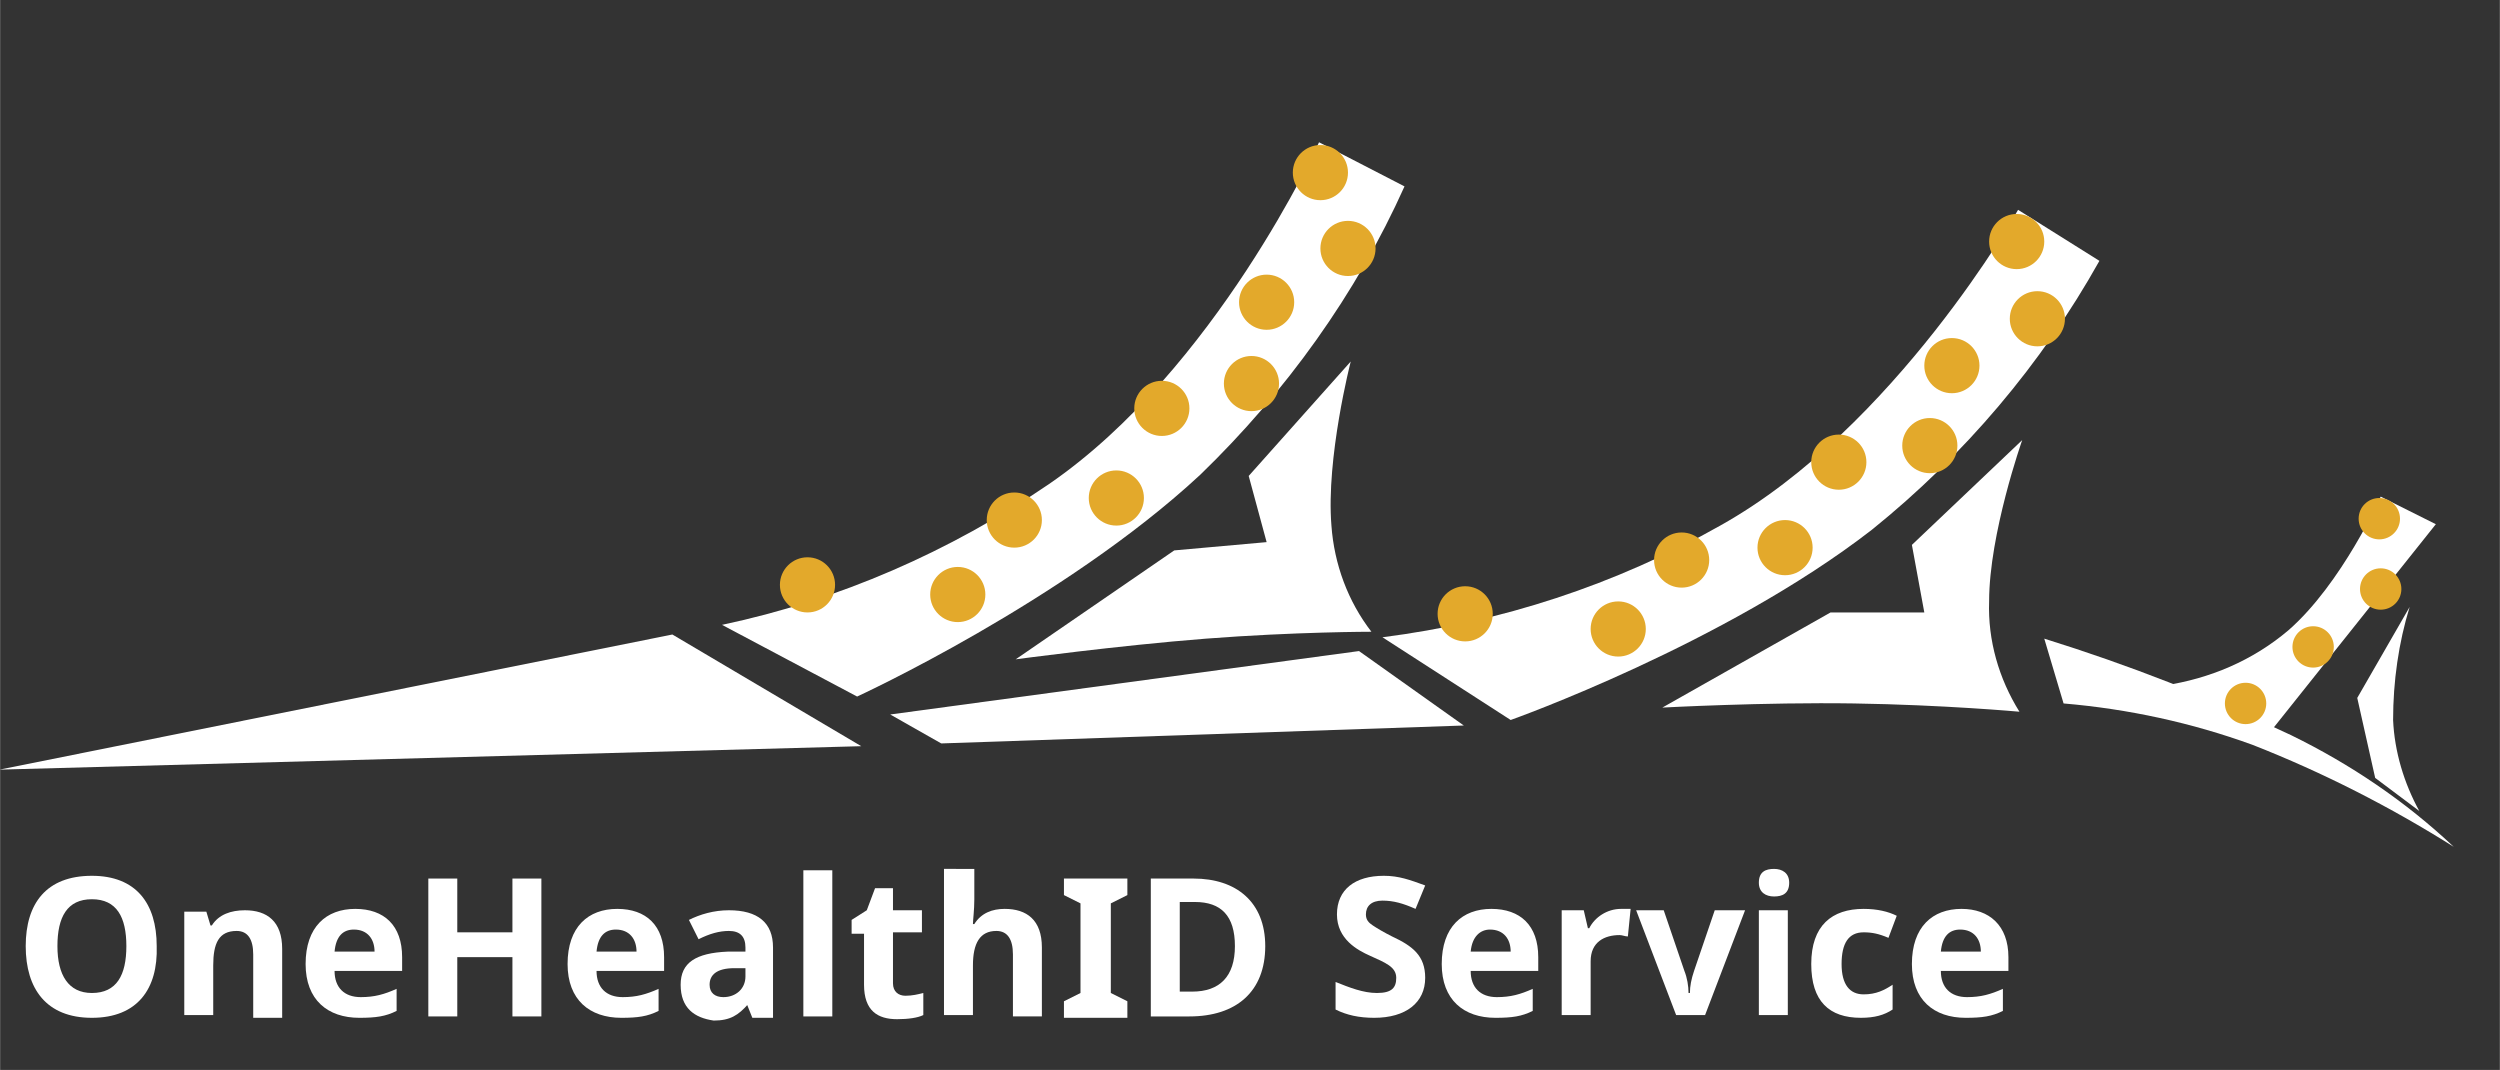 <?xml version="1.0" encoding="utf-8"?>
<!-- Generator: Adobe Illustrator 27.8.1, SVG Export Plug-In . SVG Version: 6.00 Build 0)  -->
<svg version="1.1" id="Layer_1" xmlns="http://www.w3.org/2000/svg" xmlns:xlink="http://www.w3.org/1999/xlink" x="0px" y="0px"
	 viewBox="0 0 181.3 77.6" style="enable-background:new 0 0 181.3 77.6;" xml:space="preserve" width="181.255" height="77.573">
<rect x="0" y="0" width="181.3" height="77.6" fill="#333333" stroke="none"/>
<style type="text/css">
	.st0{fill:#FFFFFF;}
	.st1{display:none;fill:#FFFFFF;}
	.st2{fill:#E3A92B;}
</style>
<g id="Group_86" transform="translate(-52.744 -126.781)">
	<g>
		<path class="st0" d="M59.4,200.6c-3.3,0-4.8-2.1-4.8-5.2c0-3.1,1.5-5.1,4.8-5.1c3.2,0,4.7,2,4.7,5.1
			C64.2,198.5,62.7,200.6,59.4,200.6z M59.4,198.8c1.8,0,2.5-1.3,2.5-3.4s-0.7-3.4-2.5-3.4s-2.5,1.3-2.5,3.4S57.7,198.8,59.4,198.8z
			"/>
		<path class="st0" d="M66.1,200.5v-7.6h1.6l0.3,1h0.1c0.5-0.8,1.4-1.1,2.4-1.1c1.6,0,2.7,0.8,2.7,2.8v5h-2.1V196
			c0-1.1-0.4-1.7-1.2-1.7c-1.3,0-1.7,0.9-1.7,2.5v3.6H66.1z"/>
		<path class="st0" d="M81.9,196.2v1H77c0,1.2,0.7,1.9,1.9,1.9c1,0,1.7-0.2,2.6-0.6v1.6c-0.8,0.4-1.5,0.5-2.7,0.5
			c-2.3,0-3.9-1.3-3.9-3.9c0-2.7,1.5-4,3.6-4C80.6,192.7,81.9,193.9,81.9,196.2z M77,195.8h2.9c0-0.9-0.5-1.6-1.5-1.6
			C77.6,194.2,77.1,194.7,77,195.8z"/>
		<path class="st0" d="M85.9,190.5v3.9h4v-3.9h2.1v10h-2.1v-4.3h-4v4.3h-2.1v-10H85.9z"/>
		<path class="st0" d="M100.9,196.2v1h-4.9c0,1.2,0.7,1.9,1.9,1.9c1,0,1.7-0.2,2.6-0.6v1.6c-0.8,0.4-1.5,0.5-2.7,0.5
			c-2.3,0-3.9-1.3-3.9-3.9c0-2.7,1.5-4,3.6-4C99.6,192.7,100.9,193.9,100.9,196.2z M96,195.8h2.9c0-0.9-0.5-1.6-1.5-1.6
			C96.6,194.2,96.1,194.7,96,195.8z"/>
		<path class="st0" d="M102.1,198.2c0-1.6,1.1-2.3,3.4-2.4l1.3,0v-0.3c0-0.8-0.4-1.2-1.2-1.2c-0.7,0-1.4,0.2-2.2,0.6l-0.7-1.4
			c0.8-0.4,1.8-0.7,2.9-0.7c2.1,0,3.2,0.9,3.2,2.7v5.1h-1.5l-0.4-1H107c-0.7,0.8-1.3,1.2-2.5,1.2
			C103.1,200.6,102.1,199.9,102.1,198.2z M105.2,199.1c0.9,0,1.6-0.6,1.6-1.5v-0.6l-0.8,0c-1.3,0-1.8,0.5-1.8,1.2
			C104.2,198.8,104.6,199.1,105.2,199.1z"/>
		<path class="st0" d="M113.1,200.5H111v-10.6h2.1V200.5z"/>
		<path class="st0" d="M114.5,194.4v-0.9l1.1-0.7l0.6-1.6h1.3v1.6h2.1v1.6h-2.1v3.7c0,0.6,0.4,0.9,0.9,0.9c0.5,0,0.9-0.1,1.3-0.2
			v1.6c-0.4,0.2-1.1,0.3-1.9,0.3c-1.4,0-2.4-0.6-2.4-2.5v-3.7H114.5z"/>
		<path class="st0" d="M123.4,189.8v2.2c0,0.8-0.1,1.5-0.1,1.8h0.1c0.5-0.8,1.3-1.1,2.2-1.1c1.6,0,2.7,0.8,2.7,2.8v5h-2.1V196
			c0-1.1-0.4-1.7-1.2-1.7c-1.2,0-1.7,0.9-1.7,2.5v3.6h-2.1v-10.6H123.4z"/>
		<path class="st0" d="M134.5,190.5v1.2l-1.2,0.6v6.5l1.2,0.6v1.2h-4.6v-1.2l1.2-0.6v-6.5l-1.2-0.6v-1.2H134.5z"/>
		<path class="st0" d="M139,200.5h-2.8v-10h3.1c3.1,0,5.2,1.7,5.2,4.9C144.5,198.7,142.4,200.5,139,200.5z M139.4,192.2h-1.1v6.5
			h0.9c2,0,3.1-1.1,3.1-3.3S141.3,192.2,139.4,192.2z"/>
		<path class="st0" d="M152.4,200.6c-1.1,0-2-0.2-2.8-0.6v-2c1,0.4,2,0.8,3,0.8c1.1,0,1.4-0.4,1.4-1.1c0-0.8-0.8-1.1-1.9-1.6
			c-0.9-0.4-2.4-1.2-2.4-3c0-1.8,1.3-2.8,3.4-2.8c1.1,0,1.9,0.3,3,0.7l-0.7,1.7c-0.9-0.4-1.6-0.6-2.4-0.6c-0.8,0-1.2,0.4-1.2,1
			c0,0.4,0.2,0.6,0.5,0.8s0.8,0.5,1.4,0.8c1.5,0.7,2.4,1.4,2.4,3C156.1,199.5,154.7,200.6,152.4,200.6z"/>
		<path class="st0" d="M164.3,196.2v1h-4.9c0,1.2,0.7,1.9,1.9,1.9c1,0,1.7-0.2,2.6-0.6v1.6c-0.8,0.4-1.5,0.5-2.7,0.5
			c-2.3,0-3.9-1.3-3.9-3.9c0-2.7,1.5-4,3.6-4C163,192.7,164.3,193.9,164.3,196.2z M159.4,195.8h2.9c0-0.9-0.5-1.6-1.5-1.6
			C160.1,194.2,159.5,194.7,159.4,195.8z"/>
		<path class="st0" d="M171,192.7l-0.2,2c-0.2,0-0.4-0.1-0.6-0.1c-1.1,0-2.1,0.5-2.1,1.9v3.9H166v-7.6h1.6l0.3,1.3h0.1
			c0.4-0.8,1.3-1.4,2.3-1.4C170.5,192.7,170.8,192.7,171,192.7z"/>
		<path class="st0" d="M173.4,192.8l1.5,4.4c0.2,0.5,0.3,1.1,0.3,1.6h0.1c0-0.5,0.1-1,0.3-1.6l1.5-4.4h2.2l-2.9,7.6h-2.1l-2.9-7.6
			H173.4z"/>
		<path class="st0" d="M182.5,190.8c0,0.8-0.5,1-1.1,1c-0.6,0-1.1-0.3-1.1-1c0-0.8,0.5-1,1.1-1C182,189.8,182.5,190.1,182.5,190.8z
			 M182.4,192.8v7.6h-2.1v-7.6H182.4z"/>
		<path class="st0" d="M184.1,196.7c0-2.8,1.5-4,3.8-4c1,0,1.8,0.2,2.4,0.5l-0.6,1.6c-0.7-0.3-1.2-0.4-1.8-0.4
			c-1.1,0-1.6,0.8-1.6,2.3c0,1.5,0.6,2.2,1.6,2.2c0.9,0,1.5-0.3,2.1-0.7v1.8c-0.6,0.4-1.3,0.6-2.3,0.6
			C185.4,200.6,184.1,199.4,184.1,196.7z"/>
		<path class="st0" d="M198.4,196.2v1h-4.9c0,1.2,0.7,1.9,1.9,1.9c1,0,1.7-0.2,2.6-0.6v1.6c-0.8,0.4-1.5,0.5-2.7,0.5
			c-2.3,0-3.9-1.3-3.9-3.9c0-2.7,1.5-4,3.6-4C197,192.7,198.4,193.9,198.4,196.2z M193.5,195.8h2.9c0-0.9-0.5-1.6-1.5-1.6
			C194.1,194.2,193.6,194.7,193.5,195.8z"/>
	</g>
	<path id="Path_2396" class="st1" d="M61.8,193.1c0,0.5-0.1,1-0.4,1.5c-0.3,0.5-0.7,0.9-1.2,1.1c-0.7,0.3-1.4,0.5-2.1,0.4h-1.9v4.2
		h-1.7V190h3.6c0.7,0,1.4,0.1,2,0.4c0.5,0.2,0.9,0.6,1.2,1.1C61.7,192.1,61.8,192.6,61.8,193.1z M58.1,194.8c0.5,0,1-0.1,1.5-0.4
		c0.3-0.3,0.5-0.8,0.5-1.3c0-1.1-0.6-1.7-1.9-1.7h-1.9v3.4L58.1,194.8z M65.2,193.4c0.2-0.4,0.6-0.7,1-1c0.5-0.2,1-0.4,1.5-0.4v1.8
		h-0.4c-0.6,0-1.1,0.1-1.5,0.5c-0.4,0.5-0.6,1.1-0.5,1.8v4.4h-1.7v-8.3h1.7V193.4z M72.8,200.6c-0.7,0-1.5-0.2-2.1-0.5
		c-0.6-0.4-1.1-0.9-1.5-1.5c-0.4-0.7-0.6-1.5-0.5-2.2c0-0.8,0.2-1.6,0.6-2.2c0.4-0.6,0.9-1.2,1.5-1.5c0.7-0.4,1.4-0.5,2.1-0.5
		c0.7,0,1.5,0.2,2.1,0.5c0.6,0.3,1.2,0.9,1.5,1.5c0.4,0.7,0.6,1.5,0.6,2.2c0,0.8-0.2,1.6-0.6,2.2c-0.4,0.6-0.9,1.2-1.6,1.5
		C74.3,200.4,73.6,200.6,72.8,200.6z M72.8,199.1c0.4,0,0.9-0.1,1.2-0.3c0.4-0.2,0.7-0.5,0.9-0.9c0.3-0.5,0.4-1,0.4-1.5
		c0-0.5-0.1-1.1-0.3-1.5c-0.2-0.4-0.5-0.7-0.9-0.9c-0.4-0.2-0.8-0.3-1.2-0.3c-0.4,0-0.8,0.1-1.2,0.3c-0.4,0.2-0.7,0.5-0.9,0.9
		c-0.2,0.5-0.3,1-0.3,1.5c0,0.7,0.2,1.5,0.7,2.1C71.5,198.9,72.1,199.1,72.8,199.1z M82,198.9l2.3-6.7h1.8l-3.2,8.3h-2l-3.1-8.3h1.8
		L82,198.9z M88.3,191.1c-0.3,0-0.6-0.1-0.8-0.3c-0.2-0.2-0.3-0.5-0.3-0.8c0-0.3,0.1-0.6,0.3-0.8c0.2-0.2,0.5-0.3,0.8-0.3
		c0.3,0,0.6,0.1,0.8,0.3c0.2,0.2,0.3,0.5,0.3,0.8c0,0.3-0.1,0.6-0.3,0.8C88.9,191,88.6,191.1,88.3,191.1z M89.1,192.2v8.3h-1.7v-8.3
		L89.1,192.2z M90.8,196.3c0-0.8,0.2-1.5,0.5-2.2c0.3-0.6,0.8-1.1,1.4-1.5c0.6-0.4,1.3-0.6,2-0.5c0.6,0,1.1,0.1,1.6,0.4
		c0.5,0.2,0.9,0.5,1.3,0.9v-4h1.7v11.1h-1.7v-1.2c-0.3,0.4-0.7,0.8-1.2,1c-0.5,0.3-1.1,0.4-1.7,0.4c-0.7,0-1.4-0.2-2-0.5
		c-0.6-0.4-1.1-0.9-1.4-1.5C91,197.8,90.8,197.1,90.8,196.3L90.8,196.3z M97.6,196.3c0-0.5-0.1-1-0.4-1.5c-0.2-0.4-0.5-0.7-0.9-1
		c-0.4-0.2-0.8-0.3-1.2-0.3c-0.4,0-0.9,0.1-1.2,0.3c-0.4,0.2-0.7,0.6-0.9,0.9c-0.2,0.5-0.4,1-0.4,1.5c0,0.5,0.1,1,0.4,1.5
		c0.2,0.4,0.5,0.7,0.9,1c0.4,0.2,0.8,0.3,1.2,0.3c0.4,0,0.9-0.1,1.2-0.3c0.4-0.2,0.7-0.6,0.9-1C97.5,197.4,97.6,196.9,97.6,196.3
		L97.6,196.3z M109.1,196.1c0,0.3,0,0.6-0.1,0.8h-6.3c0,0.6,0.3,1.2,0.7,1.6c0.4,0.4,1,0.6,1.6,0.6c0.8,0.1,1.6-0.4,1.9-1.2h1.8
		c-0.2,0.7-0.7,1.4-1.4,1.9c-0.7,0.5-1.6,0.8-2.4,0.7c-0.7,0-1.5-0.2-2.1-0.5c-0.6-0.4-1.1-0.9-1.5-1.5c-0.4-0.7-0.5-1.5-0.5-2.2
		c0-0.8,0.2-1.6,0.5-2.2c0.3-0.6,0.8-1.1,1.5-1.5c0.7-0.4,1.4-0.5,2.2-0.5c0.7,0,1.4,0.2,2.1,0.5c0.6,0.3,1.1,0.8,1.4,1.4
		C109,194.7,109.1,195.4,109.1,196.1L109.1,196.1z M107.3,195.6c0-0.6-0.2-1.1-0.7-1.5c-0.5-0.4-1-0.6-1.6-0.6
		c-0.6,0-1.1,0.2-1.5,0.6c-0.4,0.4-0.7,0.9-0.8,1.5L107.3,195.6z M112.5,193.4c0.2-0.4,0.6-0.7,1-1c0.5-0.2,1-0.4,1.5-0.4v1.8h-0.4
		c-0.6,0-1.1,0.1-1.5,0.5c-0.4,0.5-0.6,1.1-0.5,1.8v4.4h-1.7v-8.3h1.7L112.5,193.4z M122.2,190v10.4h-1.7V190L122.2,190z
		 M123.9,196.3c0-0.8,0.2-1.5,0.5-2.2c0.3-0.6,0.8-1.1,1.4-1.5c0.6-0.4,1.3-0.5,2-0.5c0.6,0,1.1,0.1,1.6,0.4
		c0.5,0.2,0.9,0.5,1.3,0.9v-4h1.7v11.1h-1.7v-1.2c-0.3,0.4-0.7,0.8-1.2,1c-0.5,0.3-1.1,0.4-1.7,0.4c-0.7,0-1.4-0.2-2-0.5
		c-0.6-0.4-1.1-0.9-1.4-1.5C124,197.8,123.8,197.1,123.9,196.3L123.9,196.3z M130.6,196.3c0-0.5-0.1-1-0.4-1.5
		c-0.2-0.4-0.5-0.7-0.9-1c-0.4-0.2-0.8-0.3-1.2-0.3c-0.4,0-0.9,0.1-1.2,0.3c-0.4,0.2-0.7,0.6-0.9,0.9c-0.2,0.5-0.4,1-0.4,1.5
		c0,0.5,0.1,1,0.4,1.5c0.2,0.4,0.5,0.7,0.9,1c0.4,0.2,0.8,0.3,1.2,0.3c0.4,0,0.9-0.1,1.2-0.3c0.4-0.2,0.7-0.6,0.9-1
		C130.5,197.4,130.6,196.8,130.6,196.3L130.6,196.3z M142.2,196.1c0,0.3,0,0.6-0.1,0.8h-6.3c0,0.6,0.3,1.2,0.7,1.6
		c0.4,0.4,1,0.6,1.6,0.6c0.8,0.1,1.6-0.4,1.9-1.2h1.8c-0.2,0.8-0.7,1.4-1.4,1.9c-0.7,0.5-1.6,0.8-2.4,0.7c-0.7,0-1.5-0.2-2.1-0.5
		c-0.6-0.4-1.1-0.9-1.5-1.5c-0.4-0.7-0.5-1.5-0.5-2.2c0-0.8,0.2-1.6,0.5-2.2c0.3-0.6,0.8-1.1,1.5-1.5c0.7-0.4,1.4-0.5,2.1-0.5
		c0.7,0,1.4,0.2,2.1,0.5c0.6,0.3,1.1,0.8,1.4,1.4C142,194.7,142.2,195.4,142.2,196.1z M140.4,195.6c0-0.6-0.2-1.1-0.7-1.5
		c-0.5-0.4-1-0.6-1.6-0.6c-0.6,0-1.1,0.2-1.5,0.6c-0.4,0.4-0.7,0.9-0.8,1.5L140.4,195.6z M148,192.1c0.6,0,1.2,0.1,1.7,0.4
		c0.5,0.3,0.9,0.7,1.2,1.2c0.3,0.6,0.5,1.3,0.4,1.9v4.9h-1.7v-4.6c0-0.6-0.2-1.2-0.6-1.7c-0.4-0.4-0.9-0.6-1.5-0.6
		c-0.6,0-1.1,0.2-1.5,0.6c-0.4,0.5-0.6,1.1-0.6,1.7v4.6h-1.7v-8.3h1.7v0.9c0.3-0.3,0.7-0.6,1.1-0.8
		C147.1,192.2,147.5,192.1,148,192.1z M155.6,193.6v4.6c0,0.2,0.1,0.5,0.2,0.7c0.2,0.2,0.5,0.2,0.7,0.2h1.1v1.4h-1.3
		c-0.6,0-1.3-0.1-1.8-0.5c-0.5-0.5-0.7-1.1-0.6-1.8v-4.6h-1v-1.4h1v-2.1h1.7v2.1h2v1.4L155.6,193.6z M160,191.1
		c-0.3,0-0.6-0.1-0.8-0.3c-0.2-0.2-0.3-0.5-0.3-0.8c0-0.3,0.1-0.6,0.3-0.8c0.2-0.2,0.5-0.3,0.8-0.3c0.3,0,0.6,0.1,0.8,0.3
		c0.2,0.2,0.3,0.5,0.3,0.8c0,0.3-0.1,0.6-0.3,0.8C160.6,191,160.3,191.1,160,191.1z M160.9,192.2v8.3h-1.7v-8.3L160.9,192.2z
		 M165.1,193.6v4.6c0,0.2,0.1,0.5,0.2,0.7c0.2,0.2,0.5,0.2,0.7,0.2h1.1v1.4h-1.4c-0.6,0-1.3-0.1-1.8-0.5c-0.5-0.5-0.7-1.1-0.6-1.8
		v-4.6h-1v-1.4h1v-2.1h1.7v2.1h2v1.4L165.1,193.6z M176.1,192.2l-5.1,12.1h-1.8l1.7-4l-3.3-8.1h1.9l2.3,6.3l2.4-6.3H176.1z
		 M188.6,193.2c0,0.5-0.1,1-0.4,1.5c-0.3,0.5-0.7,0.9-1.2,1.1c-0.7,0.3-1.4,0.5-2.1,0.4H183v4.2h-1.7V190h3.6c0.7,0,1.4,0.1,2,0.4
		c0.5,0.2,1,0.6,1.2,1.1C188.5,192.1,188.6,192.6,188.6,193.2L188.6,193.2z M184.9,194.9c0.5,0,1-0.1,1.5-0.4
		c0.3-0.3,0.5-0.8,0.5-1.3c0-1.1-0.6-1.7-1.9-1.7H183v3.4L184.9,194.9z M193.8,200.6c-0.7,0-1.5-0.2-2.1-0.5
		c-0.6-0.4-1.1-0.9-1.5-1.5c-0.4-0.7-0.6-1.5-0.5-2.2c0-0.8,0.2-1.6,0.6-2.2c0.4-0.6,0.9-1.2,1.5-1.5c0.7-0.4,1.4-0.5,2.1-0.5
		c0.7,0,1.5,0.2,2.1,0.5c0.6,0.3,1.2,0.9,1.5,1.5c0.4,0.7,0.6,1.5,0.6,2.2c0,0.8-0.2,1.6-0.6,2.2c-0.4,0.6-0.9,1.2-1.6,1.5
		C195.3,200.4,194.6,200.6,193.8,200.6L193.8,200.6z M193.8,199.1c0.4,0,0.9-0.1,1.2-0.3c0.4-0.2,0.7-0.5,0.9-0.9
		c0.3-0.5,0.4-1,0.4-1.5c0-0.5-0.1-1.1-0.3-1.5c-0.2-0.4-0.5-0.7-0.9-0.9c-0.4-0.2-0.8-0.3-1.2-0.3c-0.4,0-0.8,0.1-1.2,0.3
		c-0.4,0.2-0.7,0.5-0.9,0.9c-0.2,0.5-0.3,1-0.3,1.5c0,0.7,0.2,1.5,0.7,2.1C192.6,198.9,193.2,199.1,193.8,199.1L193.8,199.1z
		 M201.5,193.4c0.2-0.4,0.6-0.7,1-1c0.5-0.2,1-0.4,1.5-0.4v1.8h-0.4c-0.6,0-1.1,0.1-1.5,0.5c-0.4,0.5-0.6,1.1-0.5,1.8v4.3h-1.7v-8.3
		h1.7L201.5,193.4z M207.6,193.6v4.6c0,0.2,0.1,0.5,0.2,0.7c0.2,0.2,0.5,0.2,0.7,0.2h1.1v1.4h-1.4c-0.6,0-1.3-0.1-1.8-0.5
		c-0.5-0.5-0.7-1.1-0.6-1.8v-4.6h-1v-1.4h1v-2.1h1.7v2.1h2v1.4L207.6,193.6z M210.6,196.3c0-0.8,0.2-1.5,0.5-2.2
		c0.3-0.6,0.8-1.1,1.4-1.5c0.6-0.4,1.3-0.5,2-0.5c0.6,0,1.2,0.1,1.7,0.4c0.5,0.2,0.8,0.6,1.2,1v-1.2h1.7v8.3h-1.7v-1.2
		c-0.3,0.4-0.7,0.7-1.2,1c-0.5,0.3-1.1,0.4-1.7,0.4c-0.7,0-1.4-0.2-1.9-0.5c-0.6-0.4-1.1-0.9-1.4-1.5
		C210.8,197.8,210.6,197.1,210.6,196.3L210.6,196.3z M217.4,196.3c0-0.5-0.1-1-0.4-1.5c-0.2-0.4-0.5-0.7-0.9-1
		c-0.4-0.2-0.8-0.3-1.2-0.3c-0.4,0-0.9,0.1-1.2,0.3c-0.4,0.2-0.7,0.6-0.9,0.9c-0.2,0.5-0.4,1-0.4,1.5c0,0.5,0.1,1,0.4,1.5
		c0.2,0.4,0.5,0.7,0.9,1c0.4,0.2,0.8,0.3,1.2,0.3c0.4,0,0.9-0.1,1.2-0.3c0.4-0.2,0.7-0.6,0.9-1C217.3,197.4,217.4,196.9,217.4,196.3
		L217.4,196.3z M223,189.4v11.1h-1.7v-11.1L223,189.4z"/>
	<path id="Path_2323" class="st0" d="M148.4,137.1l6.2,3.2c-3.5,7.8-8.6,14.9-14.8,20.9c-9.9,9.2-24.9,16.1-24.9,16.1l-9.8-5.2
		c8.5-1.8,16.5-5.3,23.7-10.2C140.9,153.6,148.4,137.1,148.4,137.1z"/>
	<path id="Path_2324" class="st0" d="M150.7,153c0,0-1.8,7-1.4,11.9c0.2,2.8,1.2,5.5,2.9,7.7c0,0-5.5,0-12,0.5
		c-6.4,0.5-13.8,1.5-13.8,1.5l11.5-7.9l6.7-0.6l-1.3-4.8L150.7,153z"/>
	<path id="Path_2325" class="st0" d="M201,173.1l1.4,4.7c4.7,0.4,9.3,1.4,13.7,3c5.1,2,10,4.5,14.6,7.4c-3.5-3.3-7.5-6-11.8-8.1
		C213,177.3,207.1,175,201,173.1z"/>
	<path id="Path_2326" class="st0" d="M227.5,170.8c-0.8,2.6-1.2,5.4-1.2,8.2c0.1,2.3,0.8,4.6,1.9,6.6l-3.2-2.4l-1.3-5.8L227.5,170.8
		z"/>
	<path id="Path_2327" class="st0" d="M225.4,162.8l4,2l-12.2,15.3l-5.3-1l-3.1-0.9l0.9-1.7c3.3-0.5,6.4-1.8,9-4
		C222.6,169.1,225.4,162.8,225.4,162.8z"/>
	<circle id="Ellipse_66" class="st2" cx="111.3" cy="169.2" r="2"/>
	<circle id="Ellipse_67" class="st2" cx="122.2" cy="169.9" r="2"/>
	<circle id="Ellipse_68" class="st2" cx="126.3" cy="164.5" r="2"/>
	<circle id="Ellipse_69" class="st2" cx="133.7" cy="162.9" r="2"/>
	<circle id="Ellipse_70" class="st2" cx="137" cy="156.4" r="2"/>
	<circle id="Ellipse_71" class="st2" cx="144.6" cy="148.7" r="2"/>
	<circle id="Ellipse_72" class="st2" cx="143.5" cy="154.6" r="2"/>
	<circle id="Ellipse_73" class="st2" cx="150.5" cy="144.8" r="2"/>
	<circle id="Ellipse_74" class="st2" cx="148.5" cy="139.3" r="2"/>
	<circle id="Ellipse_75" class="st2" cx="215.6" cy="177.8" r="1.5"/>
	<circle id="Ellipse_76" class="st2" cx="220.5" cy="173.7" r="1.5"/>
	<circle id="Ellipse_77" class="st2" cx="225.4" cy="169.5" r="1.5"/>
	<circle id="Ellipse_78" class="st2" cx="225.3" cy="164.4" r="1.5"/>
	<path id="Path_2392" class="st0" d="M199.1,142l5.9,3.7c-4.2,7.5-9.8,14.1-16.5,19.5c-10.7,8.3-26.2,13.8-26.2,13.8l-9.3-6
		c8.6-1.1,16.9-3.8,24.5-8.1C190.2,157.8,199.1,142,199.1,142z"/>
	<path id="Path_2393" class="st0" d="M199.4,158.7c0,0-2.4,6.8-2.4,11.7c-0.1,2.8,0.7,5.6,2.2,8c0,0-5.5-0.5-12-0.6
		c-6.5-0.1-13.9,0.3-13.9,0.3l12.2-6.9l6.8,0l-0.9-4.9L199.4,158.7z"/>
	<circle id="Ellipse_94" class="st2" cx="159" cy="171.3" r="2"/>
	<circle id="Ellipse_95" class="st2" cx="170.1" cy="172.4" r="2"/>
	<circle id="Ellipse_96" class="st2" cx="174.7" cy="167.4" r="2"/>
	<circle id="Ellipse_97" class="st2" cx="182.2" cy="166.5" r="2"/>
	<circle id="Ellipse_98" class="st2" cx="186.1" cy="160.3" r="2"/>
	<circle id="Ellipse_99" class="st2" cx="194.3" cy="153.3" r="2"/>
	<circle id="Ellipse_100" class="st2" cx="192.7" cy="159.1" r="2"/>
	<circle id="Ellipse_101" class="st2" cx="200.5" cy="149.9" r="2"/>
	<circle id="Ellipse_102" class="st2" cx="199" cy="144.3" r="2"/>
	<path id="Path_2394" class="st0" d="M158.9,179.4l-37.9,1.3l-3.7-2.1l34-4.6L158.9,179.4z"/>
	<path id="Path_2395" class="st0" d="M101.5,172.8l-48.8,9.8l62.5-1.7L101.5,172.8z"/>
</g>
</svg>
